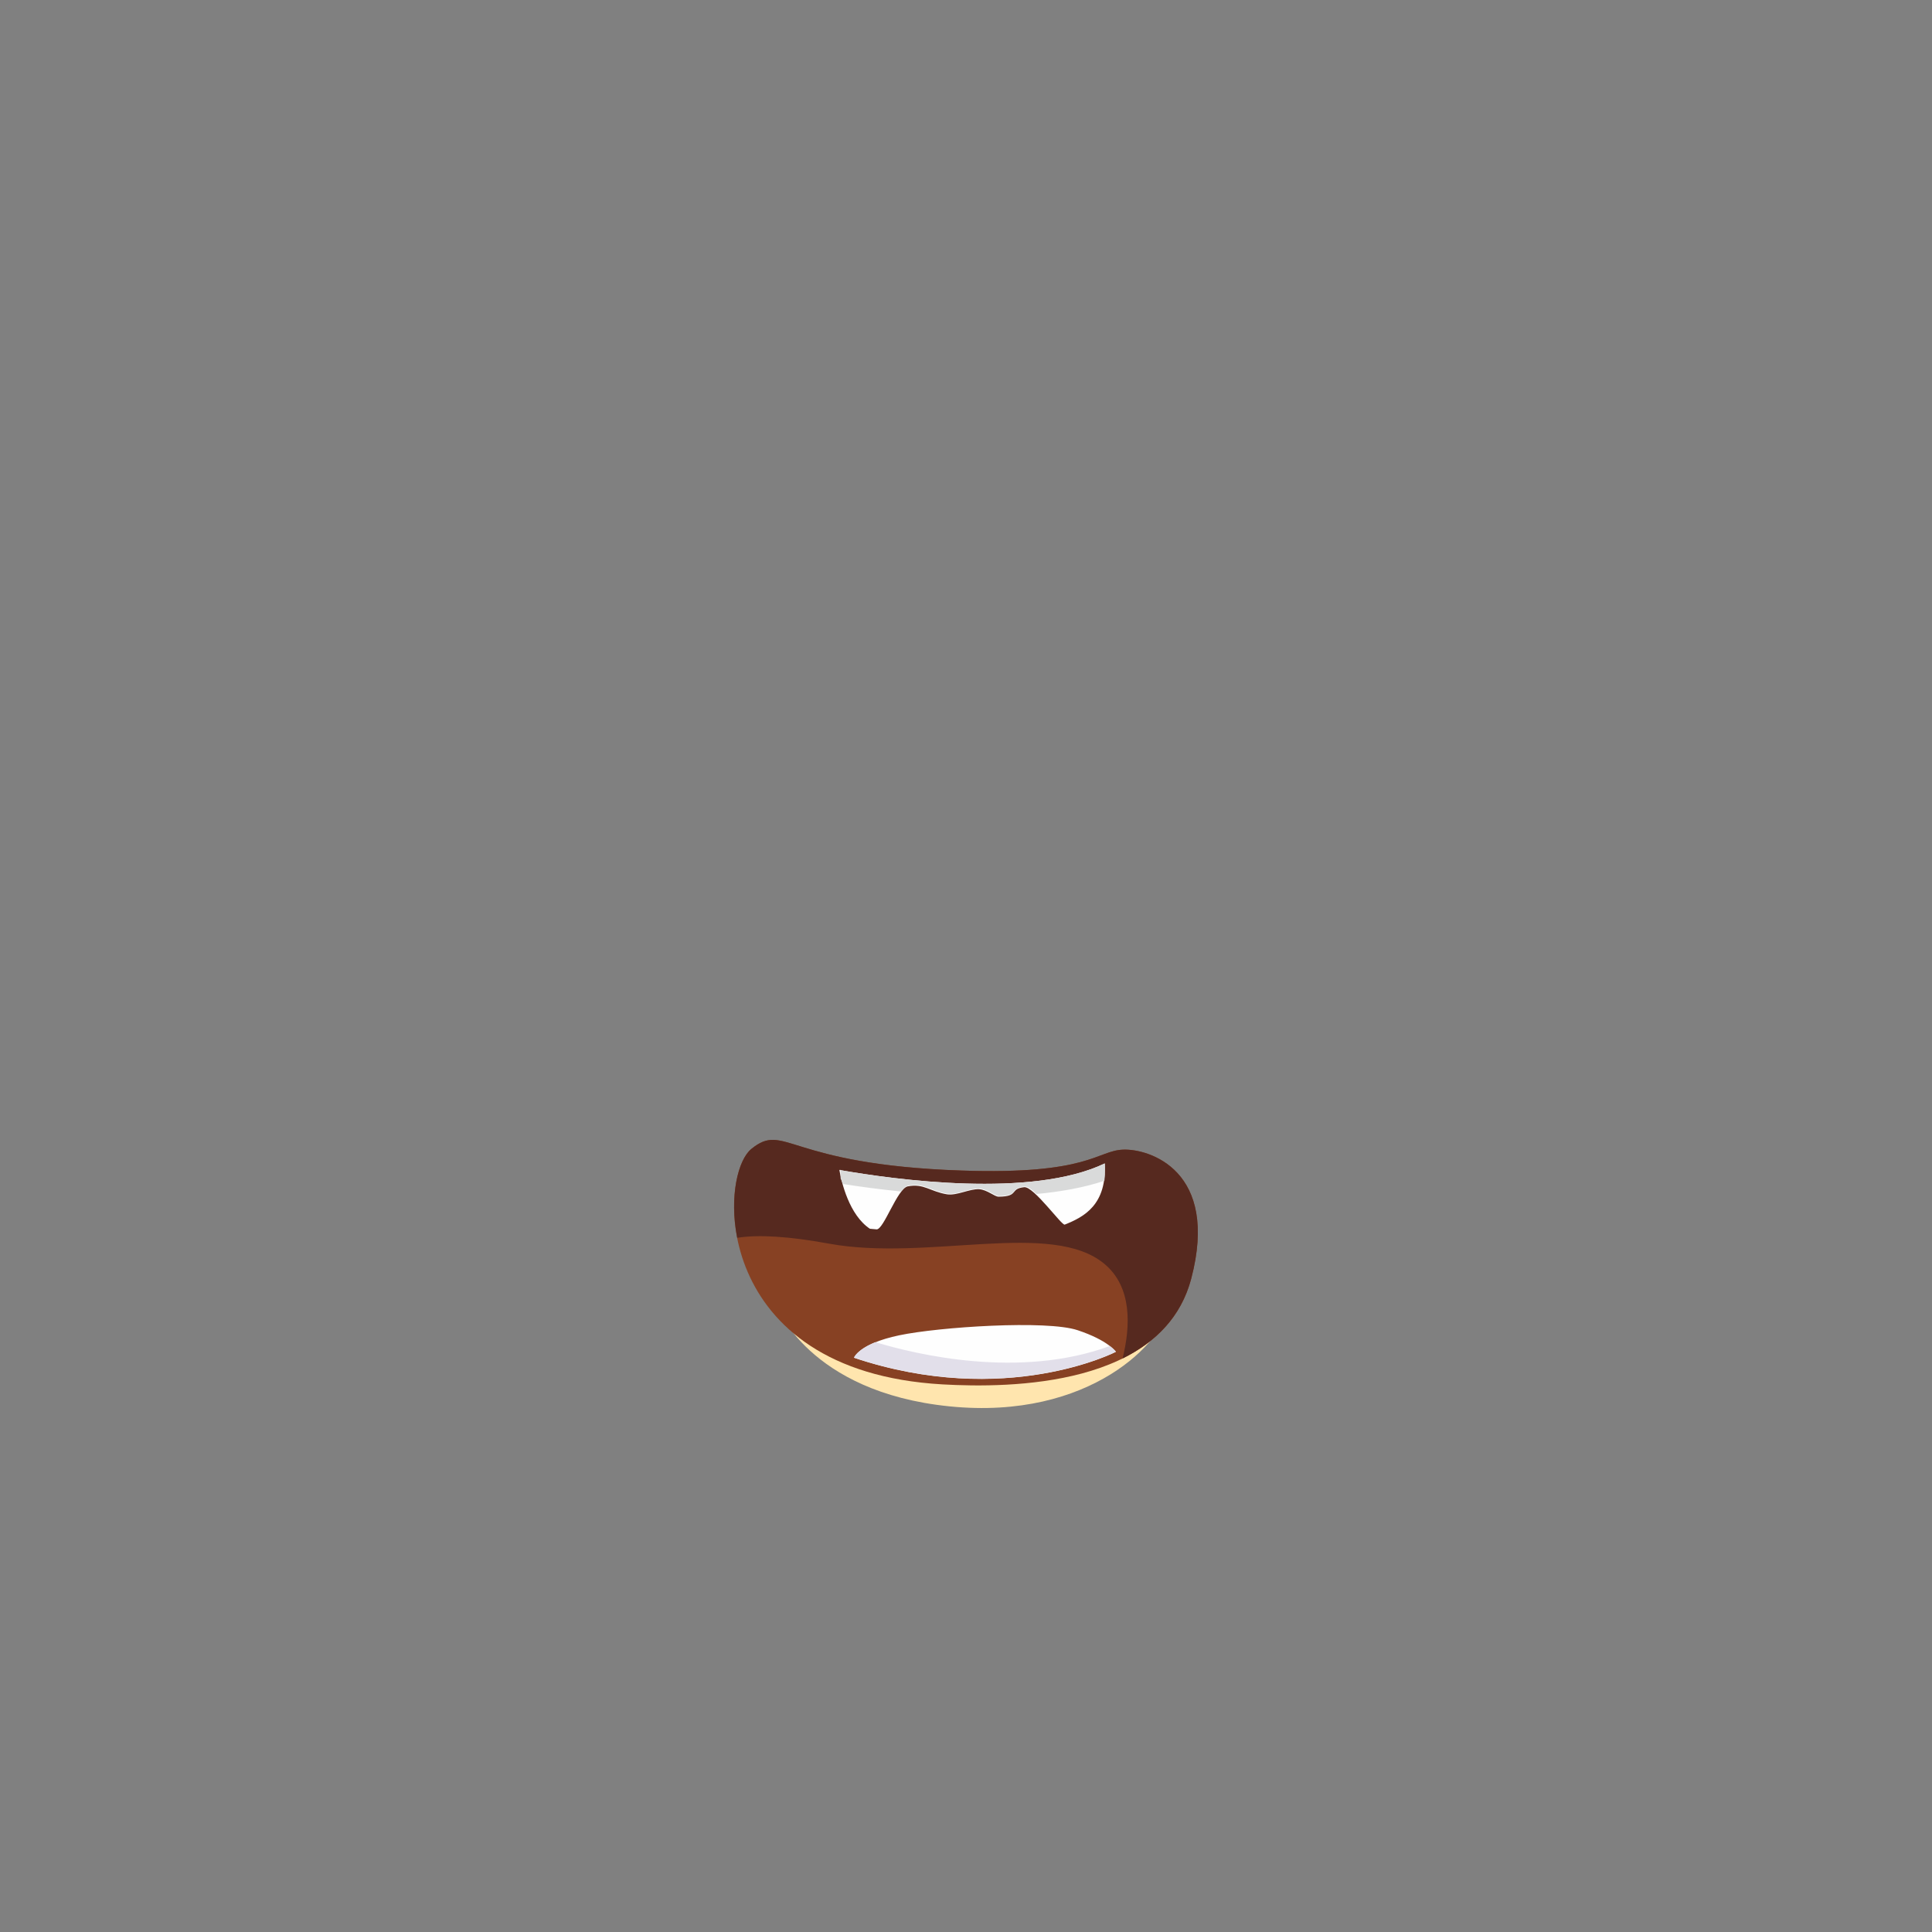 <svg xmlns="http://www.w3.org/2000/svg" width="81.267mm" height="81.267mm" version="1.1" viewBox="0 0 162.64 162.64"><rect x="0" y="0" width="162.64" height="162.64" fill="#808080" stroke="none"/><path fill="#FFE5AE" d="M98.39 109.95c0,0 -8.86,5.48 -17.41,4.88 -8.55,-0.61 -15.62,-4.92 -15.62,-4.92 0,0 2.68,7.28 14.57,8.48 11.9,1.2 18.12,-5.57 18.45,-8.44z"></path><path fill="#874123" d="M79.32 116.54c5.8,0.33 18.57,0.19 20.96,-8.9 2.39,-9.1 -3.54,-10.95 -5.74,-10.86 -2.21,0.09 -2.86,2.13 -13.6,1.76 -14.77,-0.5 -14.84,-4.13 -17.69,-1.82 -2.85,2.31 -3.33,18.71 16.08,19.82z"></path><path fill="#56291F" d="M94.5 114.36c0.67,-2.69 0.82,-5.98 -1.5,-7.94 -4.45,-3.76 -14.87,-0.2 -23.23,-1.73 -3.41,-0.62 -5.9,-0.77 -7.71,-0.49 -0.68,-3.48 0.07,-6.56 1.19,-7.48 2.85,-2.31 2.93,1.32 17.69,1.82 10.74,0.37 11.39,-1.67 13.6,-1.76 2.21,-0.09 8.13,1.77 5.74,10.86 -0.86,3.26 -3.05,5.37 -5.78,6.72z"></path><path fill="#FEFEFE" d="M71.89 114.3c0,0 0.42,-1.18 3.8,-1.89 3.37,-0.71 12.44,-1.3 15.03,-0.43 2.59,0.86 3.22,1.82 3.22,1.82 0,0 -9.27,4.78 -22.05,0.5z"></path><path fill="#E2DFEA" d="M73.7 112.99c3.48,1.05 12.15,3.11 19.73,0.32 0.38,0.29 0.51,0.48 0.51,0.48 0,0 -9.27,4.78 -22.05,0.5 0,0 0.24,-0.67 1.81,-1.31z"></path><g><path fill="#FEFEFE" d="M70.65 98.49c4.75,0.83 16.2,2.4 22.35,-0.55 0.18,3.48 -1.73,4.5 -3.37,5.15 -0.25,0.1 -2.61,-3.23 -3.41,-3.15 -1.27,0.13 -0.39,0.79 -2.16,0.8 -0.34,0 -0.96,-0.59 -1.64,-0.63 -0.8,-0.04 -1.88,0.56 -2.7,0.43 -1.44,-0.24 -1.94,-0.93 -3.3,-0.67 -0.88,0.17 -2.03,3.67 -2.63,3.62 -0.19,-0.02 -0.38,-0.03 -0.56,-0.05 -1.75,-1.17 -2.39,-3.92 -2.57,-4.95z"></path><path fill="#D9DADA" d="M70.65 98.49c4.75,0.83 16.2,2.4 22.35,-0.55l0.01 0.15 0 0.01 0 0 0 0.01 0 0.12 0 0.03 0 0.01 0 0.02 0 0.12 0 0.03 0 0 -0 0.02 -0 0.05 -0 0.02 -0 0.02 -0 0.05 -0 0.02 -0 0.02 -0 0.02 -0 0.02 -0 0.02 -0 0.02 -0 0.02 -0 0.02 -0 0.02 -0 0.02 -0 0.05 -0 0.02 -0 0.02 -0 0.02 -0 0.02 -0.01 0.07 -0 0.02 -0 0.02 -0 0.02 -0.01 0.07 -0 0.02 -0 0.02 -0.01 0.11 -0 0.02 -0.01 0.08 -0 0.02c-1.71,0.57 -3.66,0.92 -5.71,1.11 -0.41,-0.39 -0.77,-0.65 -1.01,-0.63 -1.21,0.12 -0.47,0.73 -1.93,0.79l-0.24 0.01c-0.34,-0 -0.95,-0.59 -1.64,-0.63 -0.8,-0.04 -1.88,0.56 -2.7,0.43 -1.44,-0.24 -1.94,-0.93 -3.3,-0.67 -0.19,0.04 -0.39,0.22 -0.59,0.49 -1.81,-0.18 -3.48,-0.41 -4.89,-0.63l-0.01 -0.02 -0 -0.01 -0 -0.01 -0.01 -0.02 -0.01 -0.02 -0.01 -0.02 -0 -0 -0.01 -0.02 -0.01 -0.02 -0.01 -0.02 -0 -0.01 -0 -0.01 -0.01 -0.02 -0.01 -0.02 -0.01 -0.02 0 -0 -0.01 -0.02 -0.01 -0.02 -0.01 -0.02 -0 -0.01 -0 -0.01 -0.01 -0.02 -0.01 -0.02 -0.01 -0.02 -0 -0 -0.01 -0.02 -0.01 -0.02 -0.01 -0.02 -0 -0.01 -0 -0.01 -0.01 -0.04 -0 -0.02 -0 -0 -0 -0.02 -0 -0.02 -0 -0.02 -0 -0.01 -0 -0.01 -0 -0.02 -0 -0.02 -0 -0.02 -0 -0 -0 -0.02 -0 -0.02 -0 -0.02 -0 -0.01 -0 -0.01 -0 -0.02 -0 -0.02 -0 -0.01 -0 -0 -0 -0.02 -0 -0.02 -0 -0.02 -0 -0 -0 -0.01 -0 -0.02 -0 -0.02 -0 -0.01 -0 -0.01 -0 -0.02 -0 -0.02 -0 -0.02 -0 -0 -0 -0.01 -0 -0.02 -0 -0.02 -0 -0.01 -0 -0.01 -0 -0.02 -0 -0.02 -0 -0.02 -0 -0 -0 -0.01 -0 -0.01 -0 -0.01 -0 -0.01 -0 -0.01 -0 -0.01 -0 -0.01 -0 -0.01z"></path></g></svg>